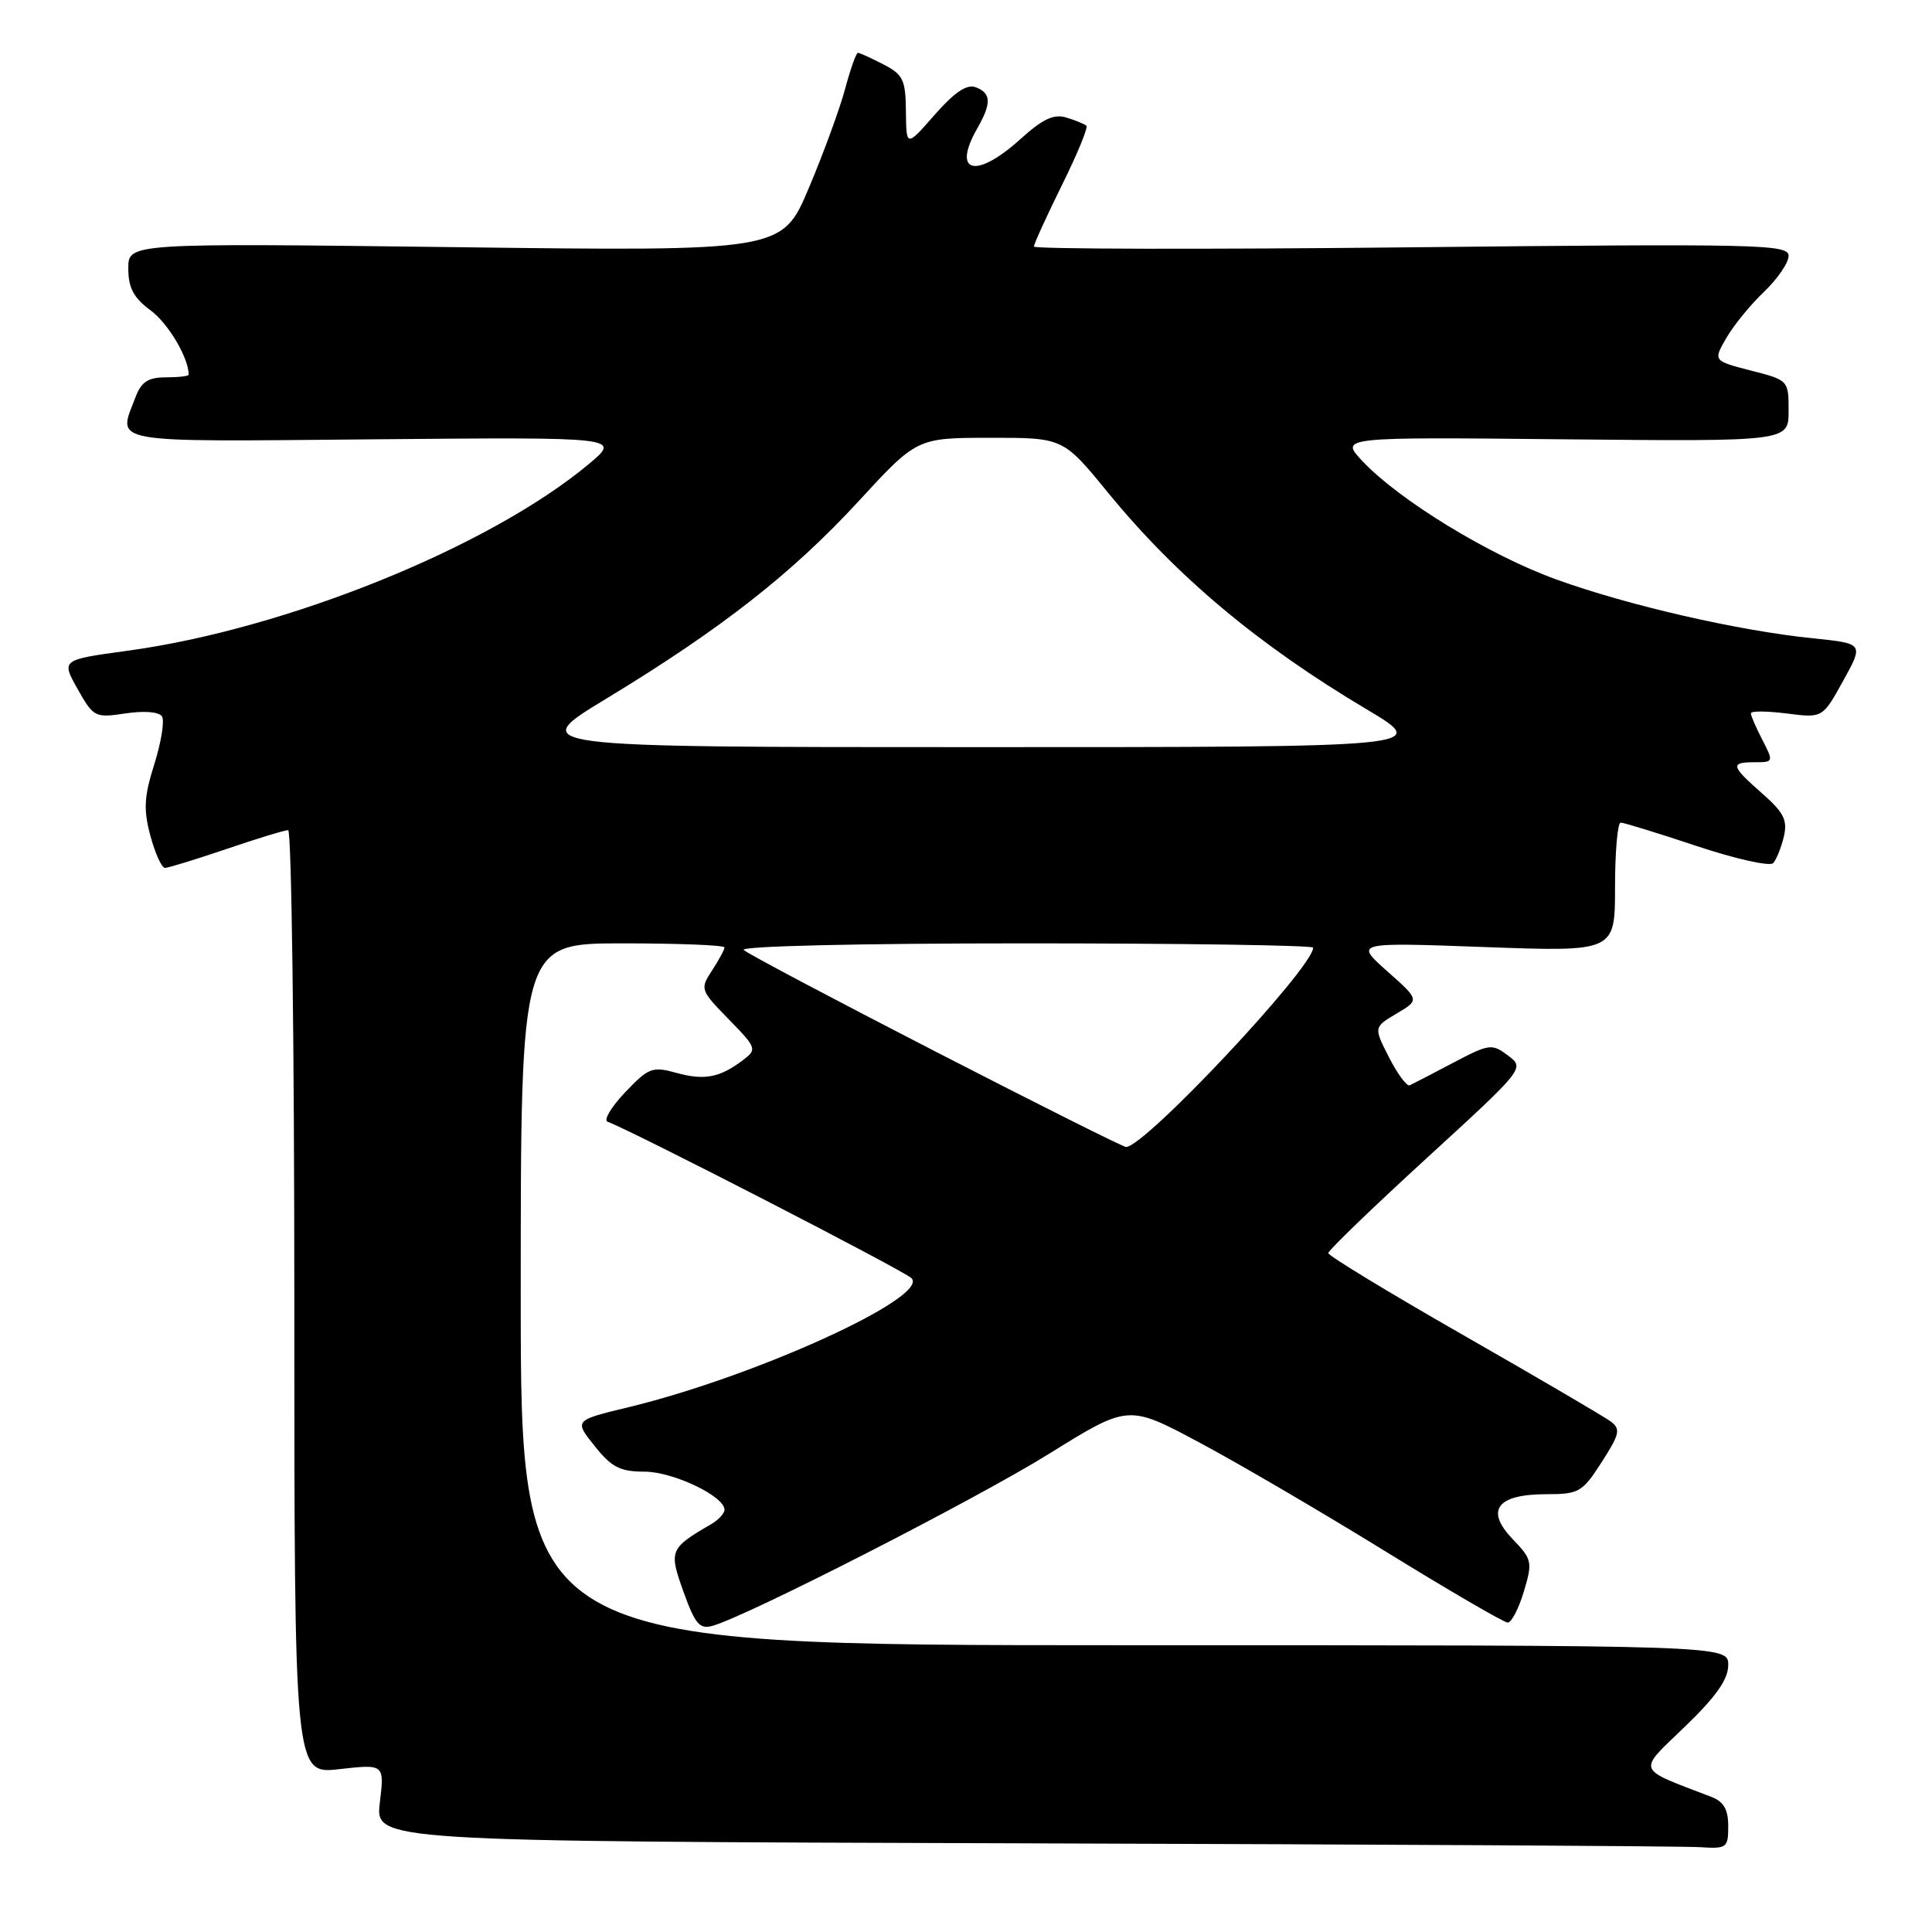 <?xml version="1.0" encoding="UTF-8" standalone="no"?>
<!DOCTYPE svg PUBLIC "-//W3C//DTD SVG 1.1//EN" "http://www.w3.org/Graphics/SVG/1.1/DTD/svg11.dtd" >
<svg xmlns="http://www.w3.org/2000/svg" xmlns:xlink="http://www.w3.org/1999/xlink" version="1.1" viewBox="0 0 256 256">
 <g >
 <path fill="currentColor"
d=" M 229.00 241.98 C 229.00 239.76 228.40 238.72 226.75 238.09 C 216.66 234.22 216.92 234.90 223.25 228.80 C 227.39 224.81 229.00 222.52 229.00 220.63 C 229.00 218.00 229.00 218.00 149.00 218.00 C 69.00 218.00 69.00 218.00 69.00 171.50 C 69.00 125.00 69.00 125.00 82.50 125.00 C 89.92 125.00 96.00 125.24 96.00 125.54 C 96.00 125.83 95.26 127.20 94.35 128.59 C 92.74 131.05 92.79 131.20 96.55 135.05 C 100.27 138.86 100.33 139.04 98.45 140.47 C 95.39 142.79 93.33 143.19 89.63 142.16 C 86.44 141.28 85.94 141.47 82.84 144.73 C 81.00 146.67 79.95 148.42 80.50 148.63 C 83.93 149.91 119.73 168.34 120.77 169.36 C 123.28 171.83 100.10 182.40 83.29 186.46 C 76.07 188.20 76.07 188.20 78.79 191.60 C 81.03 194.42 82.17 195.00 85.38 195.00 C 89.17 195.00 96.00 198.25 96.00 200.05 C 96.00 200.53 95.21 201.39 94.25 201.95 C 88.72 205.17 88.60 205.45 90.58 210.95 C 92.12 215.24 92.71 215.92 94.45 215.42 C 99.19 214.06 129.31 198.66 139.00 192.64 C 149.50 186.11 149.50 186.11 158.83 191.09 C 163.96 193.82 175.07 200.32 183.52 205.53 C 191.97 210.74 199.29 215.00 199.78 215.00 C 200.28 215.00 201.24 213.15 201.92 210.88 C 203.09 206.97 203.02 206.63 200.42 203.92 C 196.77 200.11 198.35 198.00 204.87 197.99 C 209.22 197.99 209.67 197.73 212.23 193.74 C 214.61 190.04 214.77 189.36 213.44 188.36 C 212.61 187.74 203.84 182.60 193.96 176.95 C 184.08 171.30 176.00 166.39 176.00 166.04 C 176.00 165.69 181.86 160.04 189.02 153.48 C 202.03 141.57 202.05 141.54 199.82 139.86 C 197.69 138.26 197.34 138.30 192.54 140.83 C 189.77 142.29 187.19 143.63 186.80 143.81 C 186.42 143.99 185.19 142.33 184.06 140.12 C 182.01 136.11 182.01 136.11 185.06 134.30 C 188.11 132.50 188.11 132.50 183.80 128.68 C 179.50 124.86 179.50 124.86 196.75 125.49 C 214.00 126.12 214.00 126.12 214.00 117.56 C 214.00 112.85 214.34 109.00 214.75 109.00 C 215.16 109.00 219.70 110.40 224.84 112.11 C 229.97 113.82 234.53 114.84 234.96 114.36 C 235.39 113.89 236.02 112.31 236.37 110.85 C 236.88 108.67 236.36 107.65 233.49 105.13 C 229.33 101.47 229.22 101.00 232.53 101.00 C 235.00 101.00 235.02 100.94 233.53 98.05 C 232.69 96.43 232.00 94.84 232.00 94.52 C 232.00 94.19 234.14 94.21 236.75 94.54 C 241.50 95.15 241.50 95.15 244.23 90.21 C 246.96 85.27 246.96 85.27 240.23 84.58 C 230.36 83.58 215.68 80.21 206.22 76.78 C 197.33 73.57 185.37 66.26 180.52 61.09 C 177.54 57.91 177.54 57.91 207.27 58.21 C 237.00 58.50 237.00 58.50 237.00 54.44 C 237.00 50.40 236.97 50.37 232.00 49.10 C 227.00 47.81 227.00 47.81 228.75 44.78 C 229.71 43.12 231.96 40.36 233.75 38.66 C 235.54 36.95 237.00 34.81 237.00 33.90 C 237.00 32.37 233.15 32.28 187.00 32.77 C 159.50 33.06 137.00 33.01 137.00 32.67 C 137.00 32.32 138.67 28.67 140.70 24.55 C 142.74 20.44 144.20 16.89 143.95 16.66 C 143.70 16.43 142.51 15.95 141.31 15.58 C 139.64 15.06 138.16 15.76 135.19 18.45 C 129.30 23.77 126.10 22.95 129.50 17.00 C 131.39 13.69 131.35 12.35 129.31 11.57 C 128.12 11.11 126.52 12.18 123.85 15.21 C 120.09 19.50 120.09 19.50 120.04 14.78 C 120.00 10.57 119.67 9.88 117.05 8.53 C 115.43 7.69 113.91 7.00 113.68 7.00 C 113.45 7.00 112.69 9.14 111.99 11.75 C 111.29 14.36 109.13 20.28 107.18 24.90 C 103.63 33.30 103.63 33.30 60.32 32.75 C 17.00 32.21 17.00 32.21 17.00 35.57 C 17.00 38.14 17.70 39.46 19.96 41.13 C 22.30 42.86 25.00 47.42 25.00 49.65 C 25.00 49.84 23.64 50.00 21.98 50.00 C 19.65 50.00 18.73 50.59 17.98 52.57 C 15.58 58.86 13.73 58.53 49.64 58.21 C 82.28 57.92 82.28 57.92 78.02 61.49 C 64.86 72.47 37.97 83.36 16.88 86.23 C 8.11 87.43 8.11 87.43 10.28 91.29 C 12.39 95.04 12.59 95.14 16.64 94.53 C 19.14 94.16 21.08 94.32 21.47 94.94 C 21.82 95.52 21.36 98.35 20.45 101.25 C 19.09 105.57 18.99 107.26 19.93 110.75 C 20.56 113.09 21.43 115.00 21.86 115.00 C 22.30 115.00 25.96 113.87 30.00 112.50 C 34.04 111.12 37.72 110.00 38.18 110.00 C 38.63 110.00 39.00 138.15 39.00 172.55 C 39.00 235.10 39.00 235.10 44.97 234.42 C 50.94 233.75 50.94 233.75 50.33 238.87 C 49.72 243.99 49.72 243.99 135.61 244.25 C 182.85 244.39 223.19 244.62 225.25 244.76 C 228.81 244.99 229.00 244.85 229.00 241.98 Z  M 124.00 139.36 C 110.53 132.43 99.07 126.37 98.55 125.88 C 98.00 125.37 113.72 125.00 135.80 125.00 C 156.81 125.00 174.00 125.26 174.00 125.57 C 174.00 128.22 151.63 152.05 149.20 151.98 C 148.81 151.97 137.47 146.29 124.00 139.36 Z  M 80.38 92.55 C 95.54 83.35 104.95 75.99 113.79 66.39 C 121.50 58.02 121.50 58.02 131.19 58.01 C 140.87 58.00 140.87 58.00 146.81 65.27 C 155.88 76.36 166.70 85.44 181.09 93.99 C 189.50 99.00 189.50 99.00 129.62 99.00 C 69.74 99.00 69.74 99.00 80.38 92.55 Z "/>
</g>
</svg>